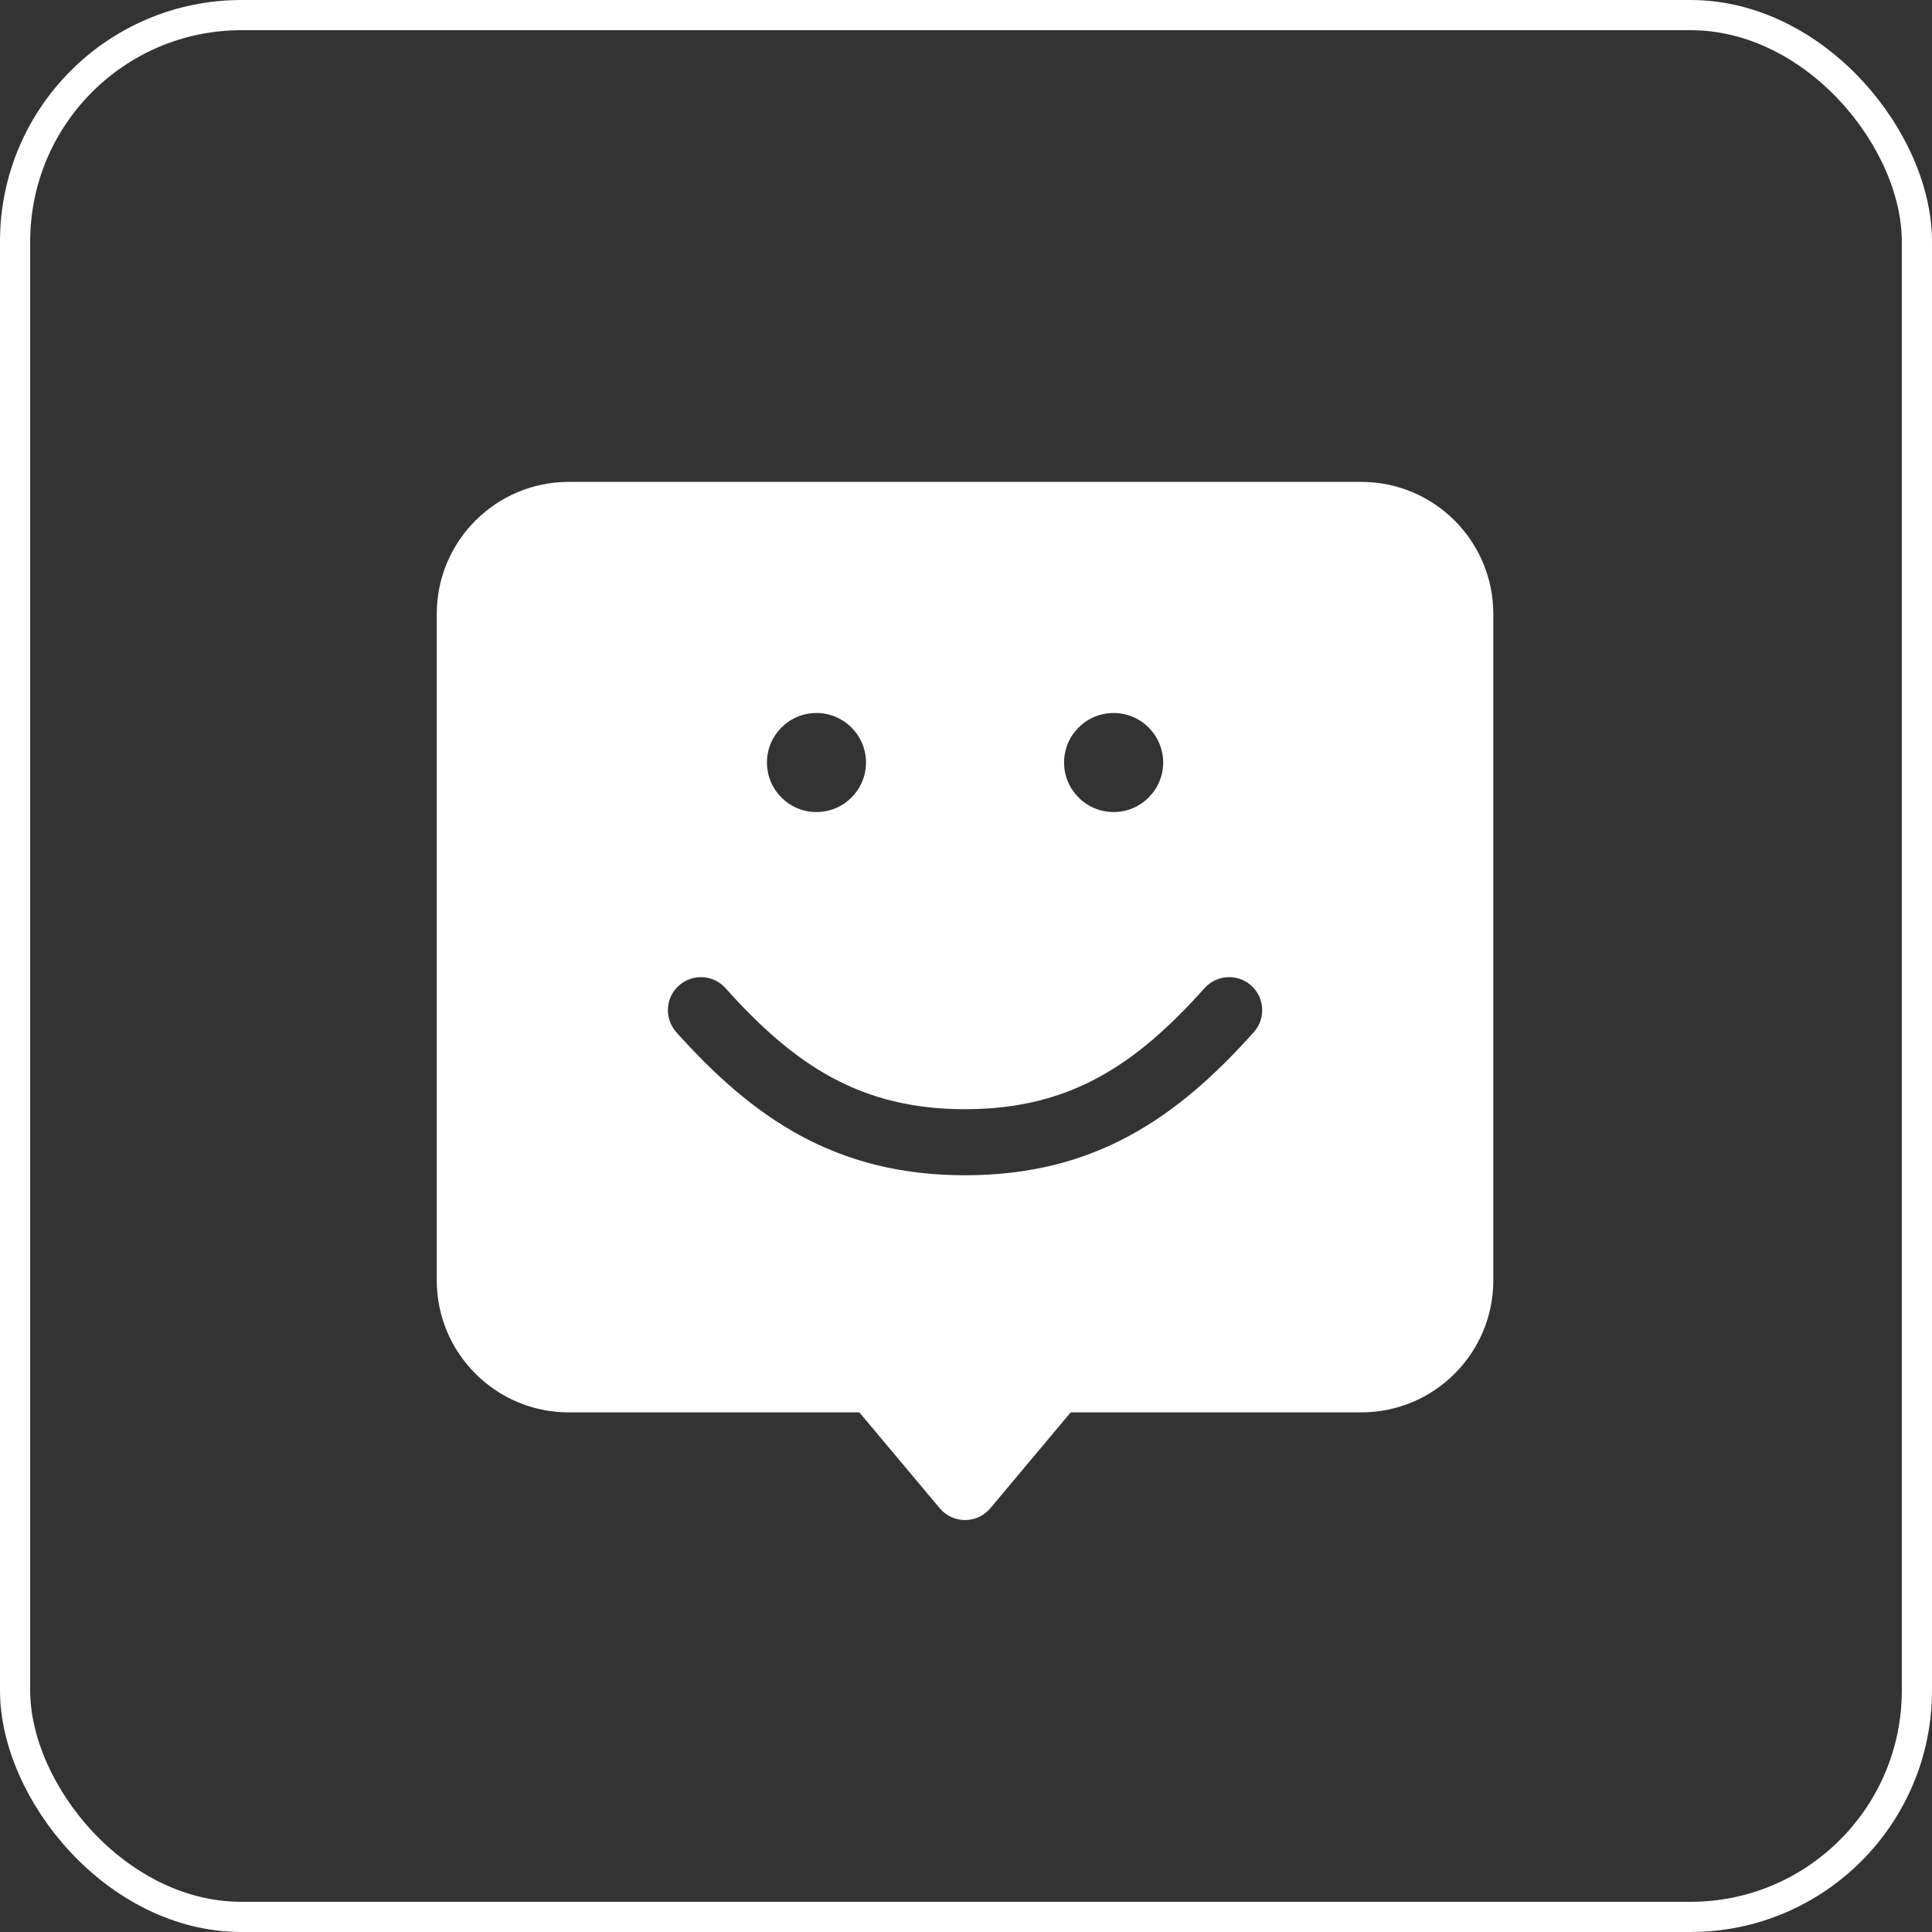 <svg width="64" height="64" viewBox="0 0 64 64" fill="none" xmlns="http://www.w3.org/2000/svg">
<rect x="0" y="0" width="64" height="64" fill="#333333" stroke="none"/>
<g id="Group 2">
<rect id="Rectangle" x="0.5" y="0.5" width="63" height="63" rx="7.5" stroke="white"/>
<g id="Group">
<path id="Shape" fill-rule="evenodd" clip-rule="evenodd" d="M18.843 15.963H45.093C47.51 15.963 49.468 17.922 49.468 20.338V42.412C49.468 44.828 47.51 46.787 45.093 46.787H35.468L32.806 49.963C32.369 50.484 31.567 50.484 31.13 49.963L28.468 46.787H18.843C16.427 46.787 14.468 44.828 14.468 42.412V20.338C14.468 17.922 16.427 15.963 18.843 15.963ZM27.046 26.9C27.952 26.9 28.687 26.166 28.687 25.26C28.687 24.354 27.952 23.619 27.046 23.619C26.14 23.619 25.406 24.354 25.406 25.26C25.406 26.166 26.14 26.9 27.046 26.9ZM24.033 32.733C23.63 32.283 22.939 32.245 22.489 32.648C22.039 33.051 22 33.742 22.403 34.192C24.927 37.012 27.66 38.932 31.968 38.932C36.277 38.932 39.01 37.012 41.533 34.192C41.936 33.742 41.898 33.051 41.448 32.648C40.998 32.245 40.306 32.283 39.903 32.733C37.62 35.284 35.434 36.744 31.968 36.744C28.503 36.744 26.316 35.284 24.033 32.733ZM38.531 25.26C38.531 26.166 37.796 26.9 36.89 26.9C35.984 26.9 35.249 26.166 35.249 25.26C35.249 24.354 35.984 23.619 36.89 23.619C37.796 23.619 38.531 24.354 38.531 25.26Z" fill="white"/>
</g>
</g>
</svg>
